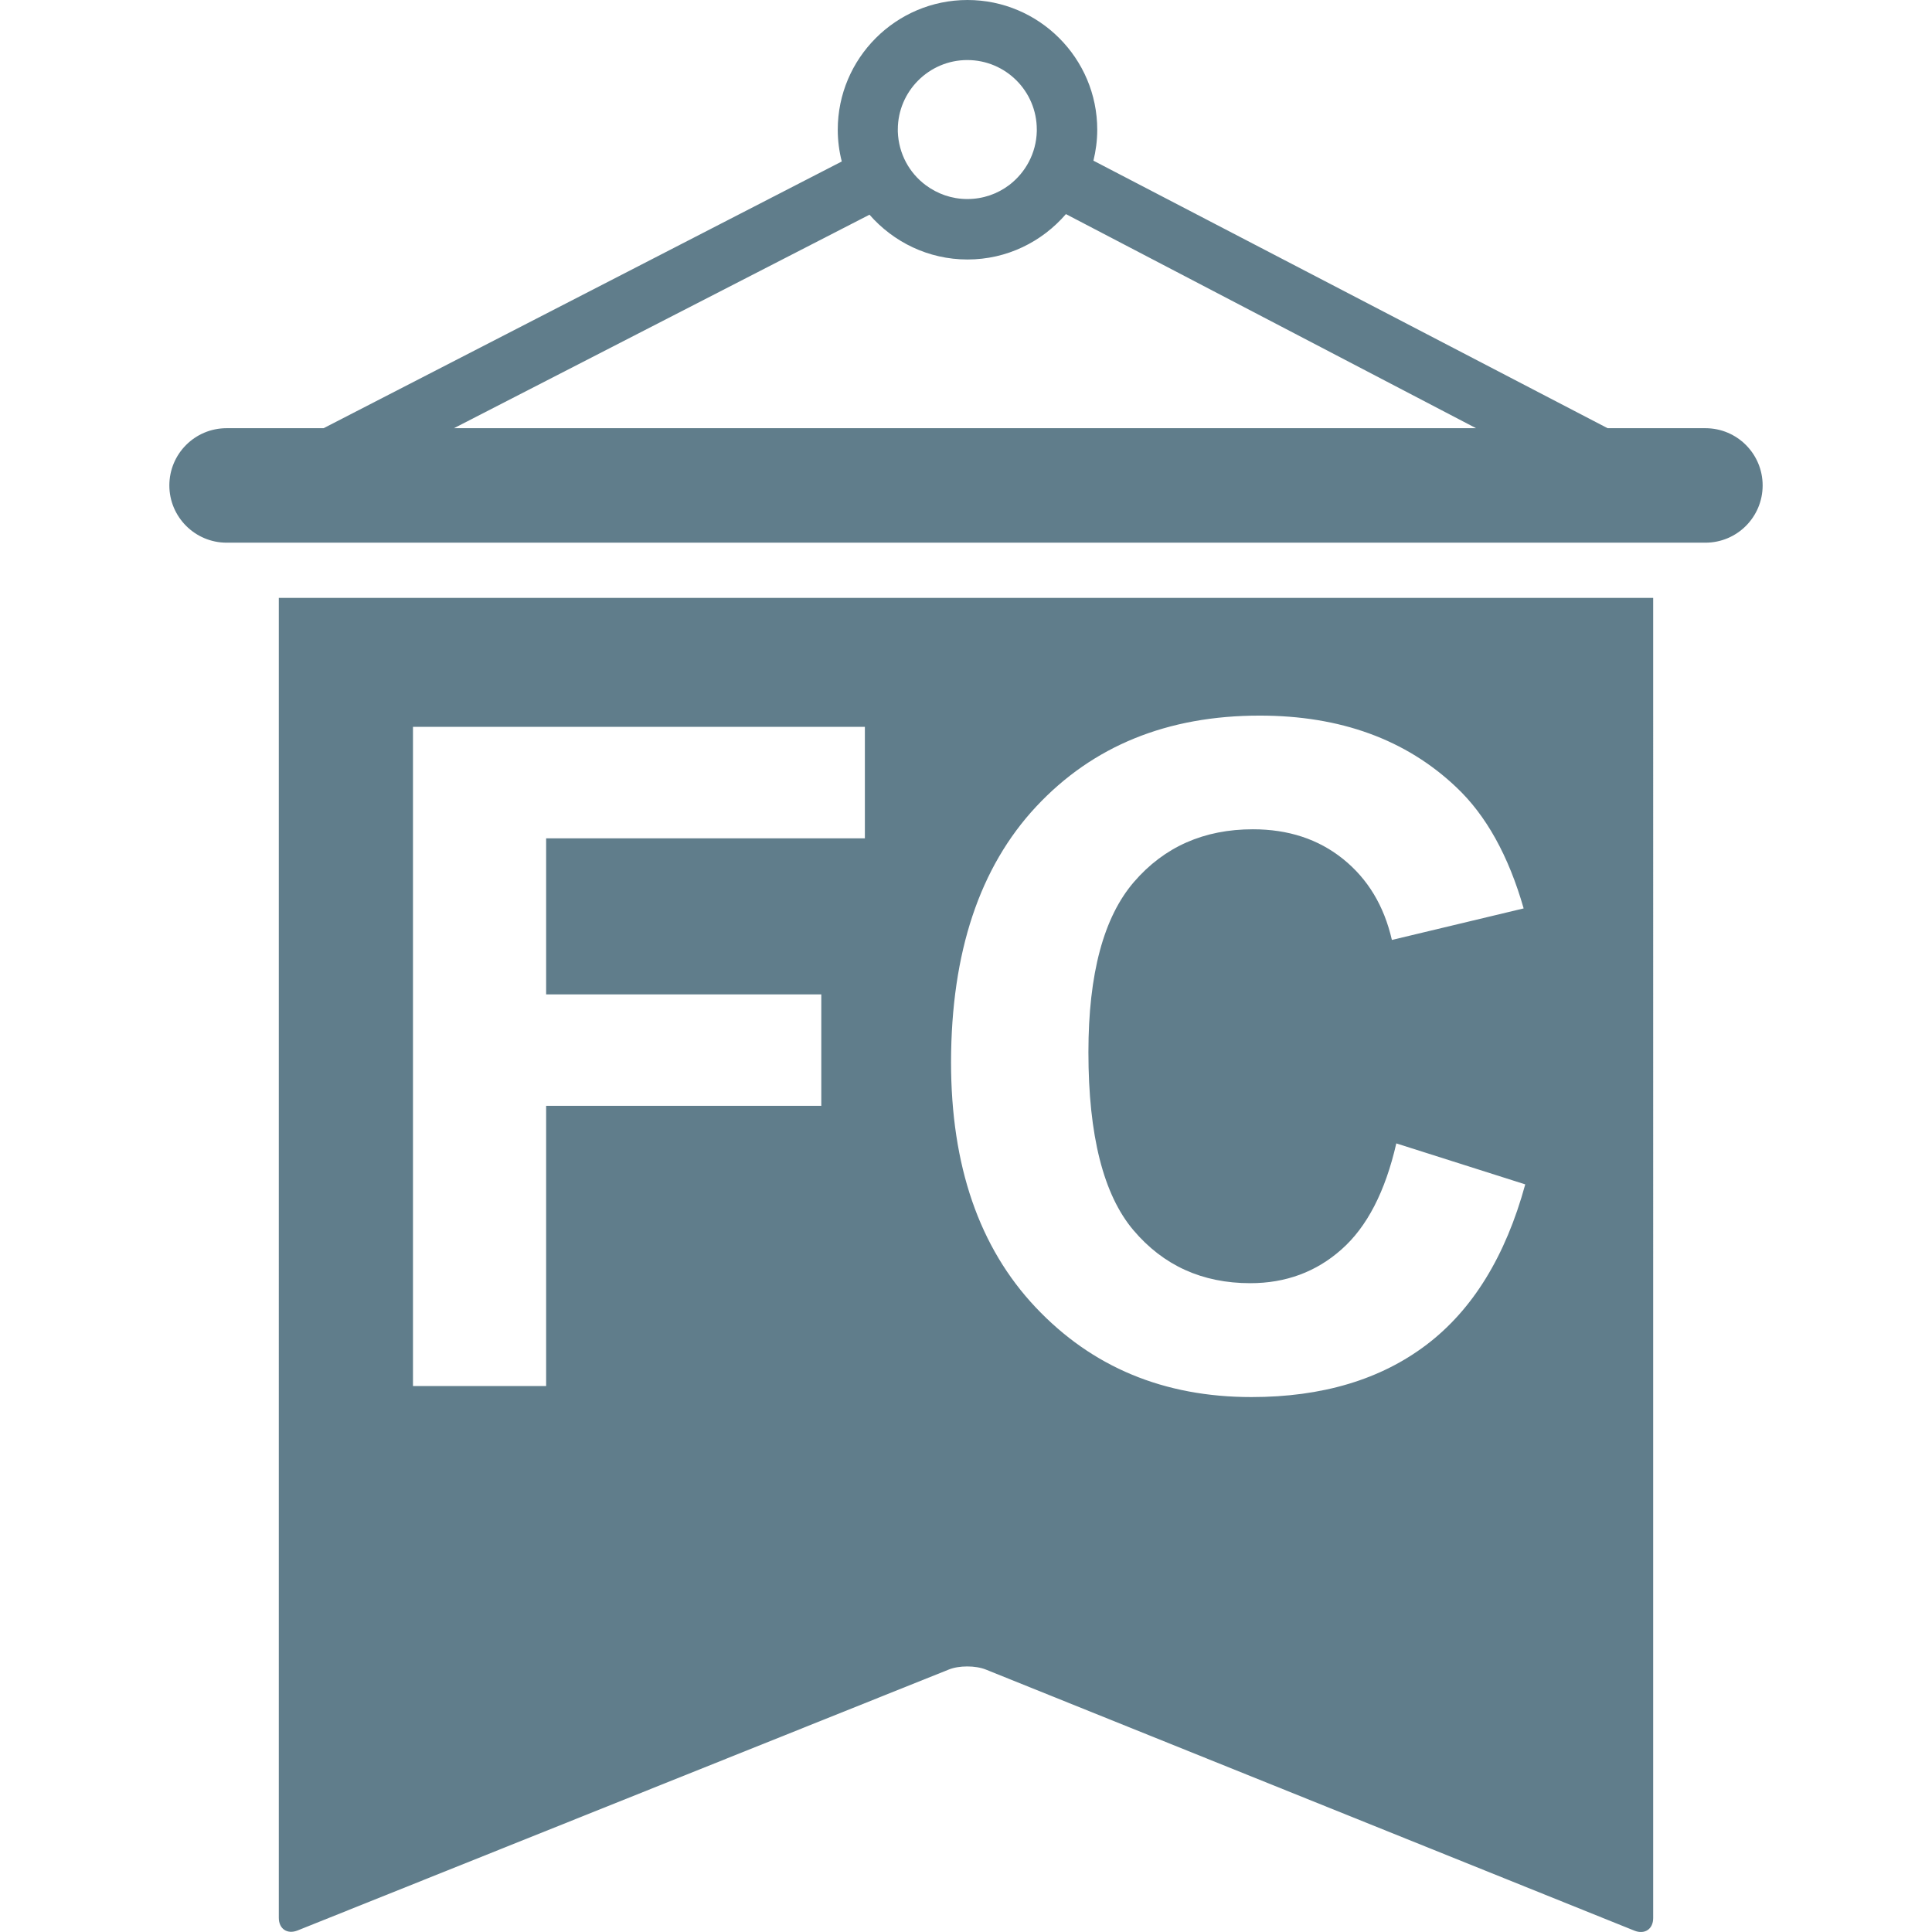 <?xml version="1.0" encoding="utf-8"?>
<!-- Generator: Adobe Illustrator 15.0.0, SVG Export Plug-In . SVG Version: 6.00 Build 0)  -->
<!DOCTYPE svg PUBLIC "-//W3C//DTD SVG 1.1//EN" "http://www.w3.org/Graphics/SVG/1.1/DTD/svg11.dtd">
<svg version="1.1" id="Capa_1" xmlns="http://www.w3.org/2000/svg" xmlns:xlink="http://www.w3.org/1999/xlink" x="0px" y="0px"
	 width="961.945px" height="961.945px" viewBox="0 0 961.945 961.945" enable-background="new 0 0 961.945 961.945"
	 xml:space="preserve">
<g>
	<g>
		<path fill="#607D8B" d="M138.822,954.899c0,5.5,4.2,8.301,9.3,6.301l324.2-129.9c5.1-2.1,13.399-2.1,18.599,0l322.9,130
			c5.1,2,9.301-0.8,9.301-6.3V297.7h-684.3V954.899z M515.922,401.6c28.201-30.2,65.301-45.3,111.301-45.3
			c40.101,0,72.8,11.9,97.8,35.6c14.899,14,26.102,34.2,33.602,60.4L693.021,468c-3.898-17-12-30.4-24.3-40.3
			c-12.301-9.9-27.301-14.801-44.899-14.801c-24.302,0-44.101,8.7-59.199,26.2c-15.102,17.5-22.701,45.7-22.701,84.801
			c0,41.5,7.5,71,22.4,88.601c14.899,17.6,34.301,26.399,58.199,26.399c17.602,0,32.801-5.601,45.399-16.801
			c12.701-11.199,21.801-28.8,27.301-52.8l64.199,20.4c-9.799,35.8-26.199,62.398-49.1,79.8c-22.9,17.399-52,26.1-87.199,26.1
			c-43.602,0-79.4-14.898-107.5-44.699c-28.102-29.801-42.101-70.5-42.101-122.101C473.623,474.2,487.723,431.8,515.922,401.6z
			 M205.623,361.9h225v55.5h-158.7v77.7h137v55.5h-137v139.5h-66.3V361.9L205.623,361.9z"/>
		<path fill="#607D8B" d="M849.123,213.2h-48.701l-256-133.2c1.201-4.9,1.9-10.1,1.9-15.4c0-35.6-29-64.6-64.601-64.6
			c-35.6,0-64.6,29-64.6,64.6c0,5.4,0.7,10.7,2,15.8l-258,132.8h-48.3c-15.8,0-28.5,12.8-28.5,28.5c0,15.7,12.8,28.5,28.5,28.5
			h736.301c15.799,0,28.5-12.8,28.5-28.5C877.623,226,864.922,213.2,849.123,213.2z M481.623,29.9c19.1,0,34.6,15.5,34.6,34.6
			c0,0.3,0,0.6,0,0.9c-0.301,10.9-5.6,20.5-13.701,26.7c-5.799,4.4-13,7-20.898,7c-7.8,0-14.9-2.6-20.7-6.9
			c-8.2-6.1-13.5-15.7-13.899-26.6c0-0.4,0-0.7,0-1.1C447.022,45.5,462.522,29.9,481.623,29.9z M226.022,213.2l206.9-106.3
			c11.9,13.6,29.3,22.3,48.8,22.3c19.601,0,37.101-8.8,49-22.6l204.199,106.6H226.022z"/>
	</g>
</g>
</svg>
